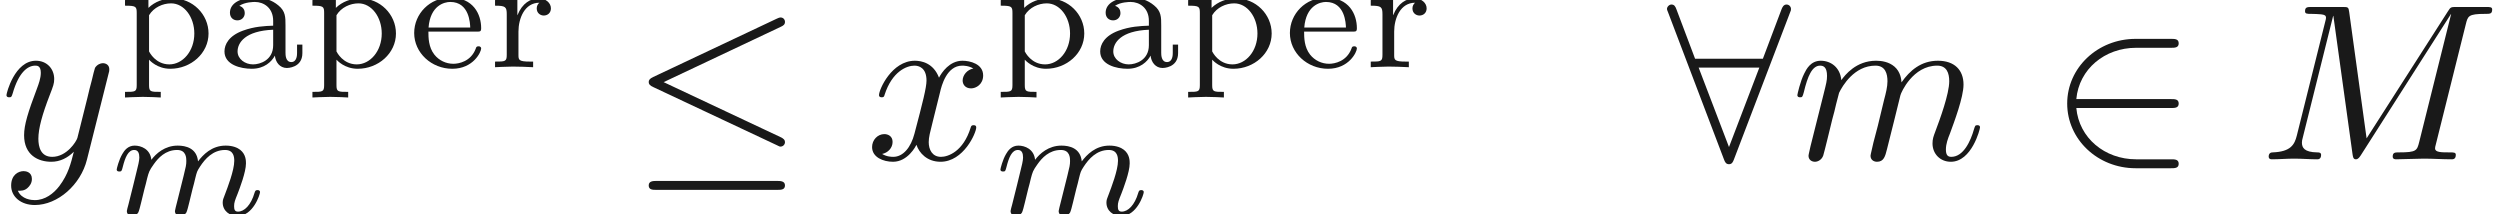 <ns0:svg xmlns:ns0="http://www.w3.org/2000/svg" xmlns:ns1="http://www.w3.org/1999/xlink" height="9.579pt" readme2tex:offset="0" version="1.1" viewBox="84.368 -57.198 111.672 9.579" width="111.672pt" xmlns:readme2tex="http://github.com/leegao/readme2tex/">
<ns0:defs>
<ns0:path d="M6.725 -5.918C6.834 -5.968 6.914 -6.017 6.914 -6.137C6.914 -6.247 6.834 -6.336 6.715 -6.336C6.665 -6.336 6.575 -6.296 6.535 -6.276L1.026 -3.676C0.857 -3.597 0.827 -3.527 0.827 -3.447C0.827 -3.357 0.887 -3.288 1.026 -3.228L6.535 -0.638C6.665 -0.568 6.685 -0.568 6.715 -0.568C6.824 -0.568 6.914 -0.658 6.914 -0.767C6.914 -0.857 6.874 -0.917 6.705 -0.996L1.494 -3.447L6.725 -5.918ZM6.565 1.365C6.735 1.365 6.914 1.365 6.914 1.166S6.705 0.966 6.555 0.966H1.186C1.036 0.966 0.827 0.966 0.827 1.166S1.006 1.365 1.176 1.365H6.565Z" id="g0-20" />
<ns0:path d="M5.46 -2.291C5.629 -2.291 5.808 -2.291 5.808 -2.491S5.629 -2.69 5.46 -2.69H1.235C1.355 -4.025 2.501 -4.981 3.905 -4.981H5.46C5.629 -4.981 5.808 -4.981 5.808 -5.181S5.629 -5.38 5.46 -5.38H3.885C2.182 -5.38 0.827 -4.085 0.827 -2.491S2.182 0.399 3.885 0.399H5.46C5.629 0.399 5.808 0.399 5.808 0.199S5.629 0 5.46 0H3.905C2.501 0 1.355 -0.956 1.235 -2.291H5.46Z" id="g0-50" />
<ns0:path d="M5.489 -6.535C5.539 -6.645 5.539 -6.665 5.539 -6.715C5.539 -6.814 5.46 -6.914 5.34 -6.914C5.21 -6.914 5.151 -6.795 5.111 -6.685L4.284 -4.493H1.255L0.428 -6.685C0.379 -6.824 0.329 -6.914 0.199 -6.914C0.1 -6.914 0 -6.814 0 -6.715C0 -6.695 0 -6.675 0.06 -6.535L2.54 -0.01C2.59 0.13 2.64 0.219 2.77 0.219C2.909 0.219 2.949 0.11 2.989 0.01L5.489 -6.535ZM1.415 -4.095H4.125L2.77 -0.548L1.415 -4.095Z" id="g0-56" />
<ns0:path d="M3.11 -1.869C3.11 -2.239 3.11 -2.504 2.79 -2.762C2.504 -2.999 2.169 -3.11 1.757 -3.11C1.095 -3.11 0.628 -2.859 0.628 -2.434C0.628 -2.211 0.781 -2.092 0.962 -2.092C1.151 -2.092 1.29 -2.232 1.29 -2.42C1.29 -2.538 1.234 -2.685 1.046 -2.741C1.297 -2.915 1.702 -2.915 1.743 -2.915C2.134 -2.915 2.559 -2.657 2.559 -2.071V-1.855C2.176 -1.841 1.716 -1.82 1.206 -1.632C0.579 -1.402 0.384 -1.018 0.384 -0.704C0.384 -0.105 1.109 0.07 1.604 0.07C2.162 0.07 2.49 -0.244 2.636 -0.516C2.664 -0.23 2.852 0.035 3.173 0.035C3.187 0.035 3.864 0.035 3.864 -0.628V-1.011H3.626V-0.635C3.626 -0.565 3.626 -0.23 3.368 -0.23S3.11 -0.558 3.11 -0.649V-1.869ZM2.559 -0.983C2.559 -0.314 1.974 -0.126 1.66 -0.126C1.304 -0.126 0.969 -0.363 0.969 -0.704C0.969 -1.088 1.304 -1.625 2.559 -1.674V-0.983Z" id="g3-97" />
<ns0:path d="M3.068 -1.59C3.215 -1.59 3.264 -1.59 3.264 -1.743C3.264 -2.357 2.922 -3.11 1.883 -3.11C0.969 -3.11 0.272 -2.385 0.272 -1.527C0.272 -0.642 1.046 0.07 1.974 0.07C2.915 0.07 3.264 -0.683 3.264 -0.837C3.264 -0.865 3.25 -0.934 3.145 -0.934C3.055 -0.934 3.041 -0.893 3.02 -0.823C2.803 -0.258 2.273 -0.153 2.022 -0.153C1.695 -0.153 1.381 -0.3 1.172 -0.565C0.914 -0.893 0.907 -1.318 0.907 -1.59H3.068ZM0.914 -1.771C0.99 -2.755 1.618 -2.915 1.883 -2.915C2.741 -2.915 2.769 -1.946 2.776 -1.771H0.914Z" id="g3-101" />
<ns0:path d="M1.939 1.102C1.485 1.102 1.416 1.102 1.416 0.802V-0.335C1.451 -0.3 1.778 0.07 2.364 0.07C3.285 0.07 4.073 -0.621 4.073 -1.506C4.073 -2.364 3.361 -3.075 2.476 -3.075C2.078 -3.075 1.674 -2.929 1.388 -2.65V-3.075L0.342 -2.999V-2.748C0.83 -2.748 0.865 -2.713 0.865 -2.42V0.802C0.865 1.102 0.795 1.102 0.342 1.102V1.353C0.356 1.353 0.844 1.325 1.137 1.325C1.395 1.325 1.876 1.346 1.939 1.353V1.102ZM1.416 -2.322C1.625 -2.671 2.029 -2.852 2.399 -2.852C2.985 -2.852 3.438 -2.239 3.438 -1.506C3.438 -0.711 2.915 -0.126 2.322 -0.126C1.709 -0.126 1.437 -0.663 1.416 -0.704V-2.322Z" id="g3-112" />
<ns0:path d="M1.388 -1.59C1.388 -2.176 1.66 -2.88 2.322 -2.88C2.26 -2.831 2.204 -2.741 2.204 -2.629C2.204 -2.399 2.385 -2.308 2.518 -2.308C2.685 -2.308 2.838 -2.42 2.838 -2.629C2.838 -2.866 2.615 -3.075 2.287 -3.075C1.939 -3.075 1.555 -2.859 1.346 -2.329H1.339V-3.075L0.342 -2.999V-2.748C0.809 -2.748 0.865 -2.699 0.865 -2.357V-0.551C0.865 -0.251 0.795 -0.251 0.342 -0.251V0C0.377 0 0.851 -0.028 1.137 -0.028C1.437 -0.028 1.743 -0.014 2.043 0V-0.251H1.904C1.388 -0.251 1.388 -0.328 1.388 -0.565V-1.59Z" id="g3-114" />
<ns0:path d="M3.027 -0.565C2.992 -0.425 2.929 -0.188 2.929 -0.153C2.929 0 3.055 0.07 3.166 0.07C3.292 0.07 3.403 -0.021 3.438 -0.084S3.529 -0.37 3.564 -0.516C3.599 -0.649 3.675 -0.969 3.717 -1.144C3.759 -1.297 3.801 -1.451 3.836 -1.611C3.912 -1.911 3.912 -1.925 4.052 -2.141C4.275 -2.483 4.624 -2.88 5.168 -2.88C5.558 -2.88 5.579 -2.559 5.579 -2.392C5.579 -1.974 5.279 -1.2 5.168 -0.907C5.091 -0.711 5.063 -0.649 5.063 -0.53C5.063 -0.16 5.37 0.07 5.726 0.07C6.423 0.07 6.73 -0.893 6.73 -0.997C6.73 -1.088 6.639 -1.088 6.618 -1.088C6.521 -1.088 6.514 -1.046 6.486 -0.969C6.325 -0.411 6.025 -0.126 5.746 -0.126C5.6 -0.126 5.572 -0.223 5.572 -0.37C5.572 -0.53 5.607 -0.621 5.733 -0.934C5.816 -1.151 6.102 -1.89 6.102 -2.28C6.102 -2.392 6.102 -2.685 5.844 -2.887C5.726 -2.978 5.523 -3.075 5.196 -3.075C4.568 -3.075 4.184 -2.664 3.961 -2.371C3.905 -2.964 3.41 -3.075 3.055 -3.075C2.476 -3.075 2.085 -2.72 1.876 -2.441C1.827 -2.922 1.416 -3.075 1.13 -3.075C0.83 -3.075 0.669 -2.859 0.579 -2.699C0.425 -2.441 0.328 -2.043 0.328 -2.008C0.328 -1.918 0.425 -1.918 0.446 -1.918C0.544 -1.918 0.551 -1.939 0.6 -2.127C0.704 -2.538 0.837 -2.88 1.109 -2.88C1.29 -2.88 1.339 -2.727 1.339 -2.538C1.339 -2.406 1.276 -2.148 1.227 -1.96S1.109 -1.485 1.074 -1.332L0.851 -0.439C0.823 -0.349 0.781 -0.174 0.781 -0.153C0.781 0 0.907 0.07 1.018 0.07C1.144 0.07 1.255 -0.021 1.29 -0.084S1.381 -0.37 1.416 -0.516C1.451 -0.649 1.527 -0.969 1.569 -1.144C1.611 -1.297 1.653 -1.451 1.688 -1.611C1.764 -1.897 1.778 -1.953 1.981 -2.239C2.176 -2.518 2.504 -2.88 3.027 -2.88C3.431 -2.88 3.438 -2.525 3.438 -2.392C3.438 -2.218 3.417 -2.127 3.32 -1.736L3.027 -0.565Z" id="g2-109" />
<ns0:path d="M9.225 -6.037C9.315 -6.396 9.335 -6.496 10.082 -6.496C10.311 -6.496 10.401 -6.496 10.401 -6.695C10.401 -6.804 10.301 -6.804 10.132 -6.804H8.817C8.558 -6.804 8.548 -6.804 8.428 -6.615L4.792 -0.936L4.015 -6.575C3.985 -6.804 3.965 -6.804 3.706 -6.804H2.341C2.152 -6.804 2.042 -6.804 2.042 -6.615C2.042 -6.496 2.132 -6.496 2.331 -6.496C2.461 -6.496 2.64 -6.486 2.76 -6.476C2.919 -6.456 2.979 -6.426 2.979 -6.316C2.979 -6.276 2.969 -6.247 2.939 -6.127L1.674 -1.056C1.574 -0.658 1.405 -0.339 0.598 -0.309C0.548 -0.309 0.418 -0.299 0.418 -0.12C0.418 -0.03 0.478 0 0.558 0C0.877 0 1.225 -0.03 1.554 -0.03C1.893 -0.03 2.252 0 2.58 0C2.63 0 2.76 0 2.76 -0.199C2.76 -0.309 2.65 -0.309 2.58 -0.309C2.012 -0.319 1.903 -0.518 1.903 -0.747C1.903 -0.817 1.913 -0.867 1.943 -0.976L3.298 -6.406H3.308L4.164 -0.229C4.184 -0.11 4.194 0 4.314 0C4.423 0 4.483 -0.11 4.533 -0.179L8.558 -6.486H8.568L7.143 -0.777C7.044 -0.389 7.024 -0.309 6.237 -0.309C6.067 -0.309 5.958 -0.309 5.958 -0.12C5.958 0 6.077 0 6.107 0C6.386 0 7.064 -0.03 7.342 -0.03C7.751 -0.03 8.179 0 8.588 0C8.648 0 8.777 0 8.777 -0.199C8.777 -0.309 8.687 -0.309 8.498 -0.309C8.13 -0.309 7.851 -0.309 7.851 -0.488C7.851 -0.528 7.851 -0.548 7.9 -0.727L9.225 -6.037Z" id="g1-77" />
<ns0:path d="M0.877 -0.588C0.847 -0.438 0.787 -0.209 0.787 -0.159C0.787 0.02 0.927 0.11 1.076 0.11C1.196 0.11 1.375 0.03 1.445 -0.169C1.455 -0.189 1.574 -0.658 1.634 -0.907L1.853 -1.803C1.913 -2.022 1.973 -2.242 2.022 -2.471C2.062 -2.64 2.142 -2.929 2.152 -2.969C2.301 -3.278 2.829 -4.184 3.776 -4.184C4.224 -4.184 4.314 -3.816 4.314 -3.487C4.314 -3.238 4.244 -2.959 4.164 -2.66L3.885 -1.504L3.686 -0.747C3.646 -0.548 3.557 -0.209 3.557 -0.159C3.557 0.02 3.696 0.11 3.846 0.11C4.154 0.11 4.214 -0.139 4.294 -0.458C4.433 -1.016 4.802 -2.471 4.892 -2.859C4.922 -2.989 5.45 -4.184 6.535 -4.184C6.964 -4.184 7.073 -3.846 7.073 -3.487C7.073 -2.919 6.655 -1.783 6.456 -1.255C6.366 -1.016 6.326 -0.907 6.326 -0.707C6.326 -0.239 6.675 0.11 7.143 0.11C8.08 0.11 8.448 -1.345 8.448 -1.425C8.448 -1.524 8.359 -1.524 8.329 -1.524C8.229 -1.524 8.229 -1.494 8.179 -1.345C8.03 -0.817 7.711 -0.11 7.163 -0.11C6.994 -0.11 6.924 -0.209 6.924 -0.438C6.924 -0.687 7.014 -0.927 7.103 -1.146C7.293 -1.664 7.711 -2.77 7.711 -3.337C7.711 -3.985 7.313 -4.403 6.565 -4.403S5.31 -3.965 4.941 -3.437C4.932 -3.567 4.902 -3.905 4.623 -4.144C4.374 -4.354 4.055 -4.403 3.806 -4.403C2.909 -4.403 2.421 -3.766 2.252 -3.537C2.202 -4.105 1.783 -4.403 1.335 -4.403C0.877 -4.403 0.687 -4.015 0.598 -3.836C0.418 -3.487 0.289 -2.899 0.289 -2.869C0.289 -2.77 0.389 -2.77 0.408 -2.77C0.508 -2.77 0.518 -2.78 0.578 -2.999C0.747 -3.706 0.946 -4.184 1.305 -4.184C1.465 -4.184 1.614 -4.105 1.614 -3.726C1.614 -3.517 1.584 -3.407 1.455 -2.889L0.877 -0.588Z" id="g1-109" />
<ns0:path d="M3.328 -3.009C3.387 -3.268 3.616 -4.184 4.314 -4.184C4.364 -4.184 4.603 -4.184 4.812 -4.055C4.533 -4.005 4.334 -3.756 4.334 -3.517C4.334 -3.357 4.443 -3.168 4.712 -3.168C4.932 -3.168 5.25 -3.347 5.25 -3.746C5.25 -4.264 4.663 -4.403 4.324 -4.403C3.746 -4.403 3.397 -3.875 3.278 -3.646C3.029 -4.304 2.491 -4.403 2.202 -4.403C1.166 -4.403 0.598 -3.118 0.598 -2.869C0.598 -2.77 0.697 -2.77 0.717 -2.77C0.797 -2.77 0.827 -2.79 0.847 -2.879C1.186 -3.935 1.843 -4.184 2.182 -4.184C2.371 -4.184 2.72 -4.095 2.72 -3.517C2.72 -3.208 2.55 -2.54 2.182 -1.146C2.022 -0.528 1.674 -0.11 1.235 -0.11C1.176 -0.11 0.946 -0.11 0.737 -0.239C0.986 -0.289 1.205 -0.498 1.205 -0.777C1.205 -1.046 0.986 -1.126 0.837 -1.126C0.538 -1.126 0.289 -0.867 0.289 -0.548C0.289 -0.09 0.787 0.11 1.225 0.11C1.883 0.11 2.242 -0.588 2.271 -0.648C2.391 -0.279 2.75 0.11 3.347 0.11C4.374 0.11 4.941 -1.176 4.941 -1.425C4.941 -1.524 4.852 -1.524 4.822 -1.524C4.732 -1.524 4.712 -1.484 4.692 -1.415C4.364 -0.349 3.686 -0.11 3.367 -0.11C2.979 -0.11 2.819 -0.428 2.819 -0.767C2.819 -0.986 2.879 -1.205 2.989 -1.644L3.328 -3.009Z" id="g1-120" />
<ns0:path d="M4.842 -3.796C4.882 -3.935 4.882 -3.955 4.882 -4.025C4.882 -4.204 4.742 -4.294 4.593 -4.294C4.493 -4.294 4.334 -4.234 4.244 -4.085C4.224 -4.035 4.144 -3.726 4.105 -3.547C4.035 -3.288 3.965 -3.019 3.905 -2.75L3.457 -0.956C3.417 -0.807 2.989 -0.11 2.331 -0.11C1.823 -0.11 1.714 -0.548 1.714 -0.917C1.714 -1.375 1.883 -1.993 2.222 -2.869C2.381 -3.278 2.421 -3.387 2.421 -3.587C2.421 -4.035 2.102 -4.403 1.604 -4.403C0.658 -4.403 0.289 -2.959 0.289 -2.869C0.289 -2.77 0.389 -2.77 0.408 -2.77C0.508 -2.77 0.518 -2.79 0.568 -2.949C0.837 -3.885 1.235 -4.184 1.574 -4.184C1.654 -4.184 1.823 -4.184 1.823 -3.866C1.823 -3.616 1.724 -3.357 1.654 -3.168C1.255 -2.112 1.076 -1.544 1.076 -1.076C1.076 -0.189 1.704 0.11 2.291 0.11C2.68 0.11 3.019 -0.06 3.298 -0.339C3.168 0.179 3.049 0.667 2.65 1.196C2.391 1.534 2.012 1.823 1.554 1.823C1.415 1.823 0.966 1.793 0.797 1.405C0.956 1.405 1.086 1.405 1.225 1.285C1.325 1.196 1.425 1.066 1.425 0.877C1.425 0.568 1.156 0.528 1.056 0.528C0.827 0.528 0.498 0.687 0.498 1.176C0.498 1.674 0.936 2.042 1.554 2.042C2.58 2.042 3.606 1.136 3.885 0.01L4.842 -3.796Z" id="g1-121" />
</ns0:defs>
<ns0:g fill-opacity="0.9" id="page1">
<ns0:use x="84.368" y="-50.082" ns1:href="#g1-121" />
<ns0:use x="89.61" y="-54.196" ns1:href="#g3-112" />
<ns0:use x="94.011" y="-54.196" ns1:href="#g3-97" />
<ns0:use x="97.982" y="-54.196" ns1:href="#g3-112" />
<ns0:use x="102.597" y="-54.196" ns1:href="#g3-101" />
<ns0:use x="106.139" y="-54.196" ns1:href="#g3-114" />
<ns0:use x="89.253" y="-47.619" ns1:href="#g2-109" />
<ns0:use x="112.518" y="-50.082" ns1:href="#g0-20" />
<ns0:use x="123.034" y="-50.082" ns1:href="#g1-120" />
<ns0:use x="128.728" y="-54.196" ns1:href="#g3-112" />
<ns0:use x="133.128" y="-54.196" ns1:href="#g3-97" />
<ns0:use x="137.099" y="-54.196" ns1:href="#g3-112" />
<ns0:use x="141.714" y="-54.196" ns1:href="#g3-101" />
<ns0:use x="145.256" y="-54.196" ns1:href="#g3-114" />
<ns0:use x="128.728" y="-47.619" ns1:href="#g2-109" />
<ns0:use x="158.83" y="-50.082" ns1:href="#g0-56" />
<ns0:use x="164.365" y="-50.082" ns1:href="#g1-109" />
<ns0:use x="175.88" y="-50.082" ns1:href="#g0-50" />
<ns0:use x="185.289" y="-50.082" ns1:href="#g1-77" />
</ns0:g>
</ns0:svg>